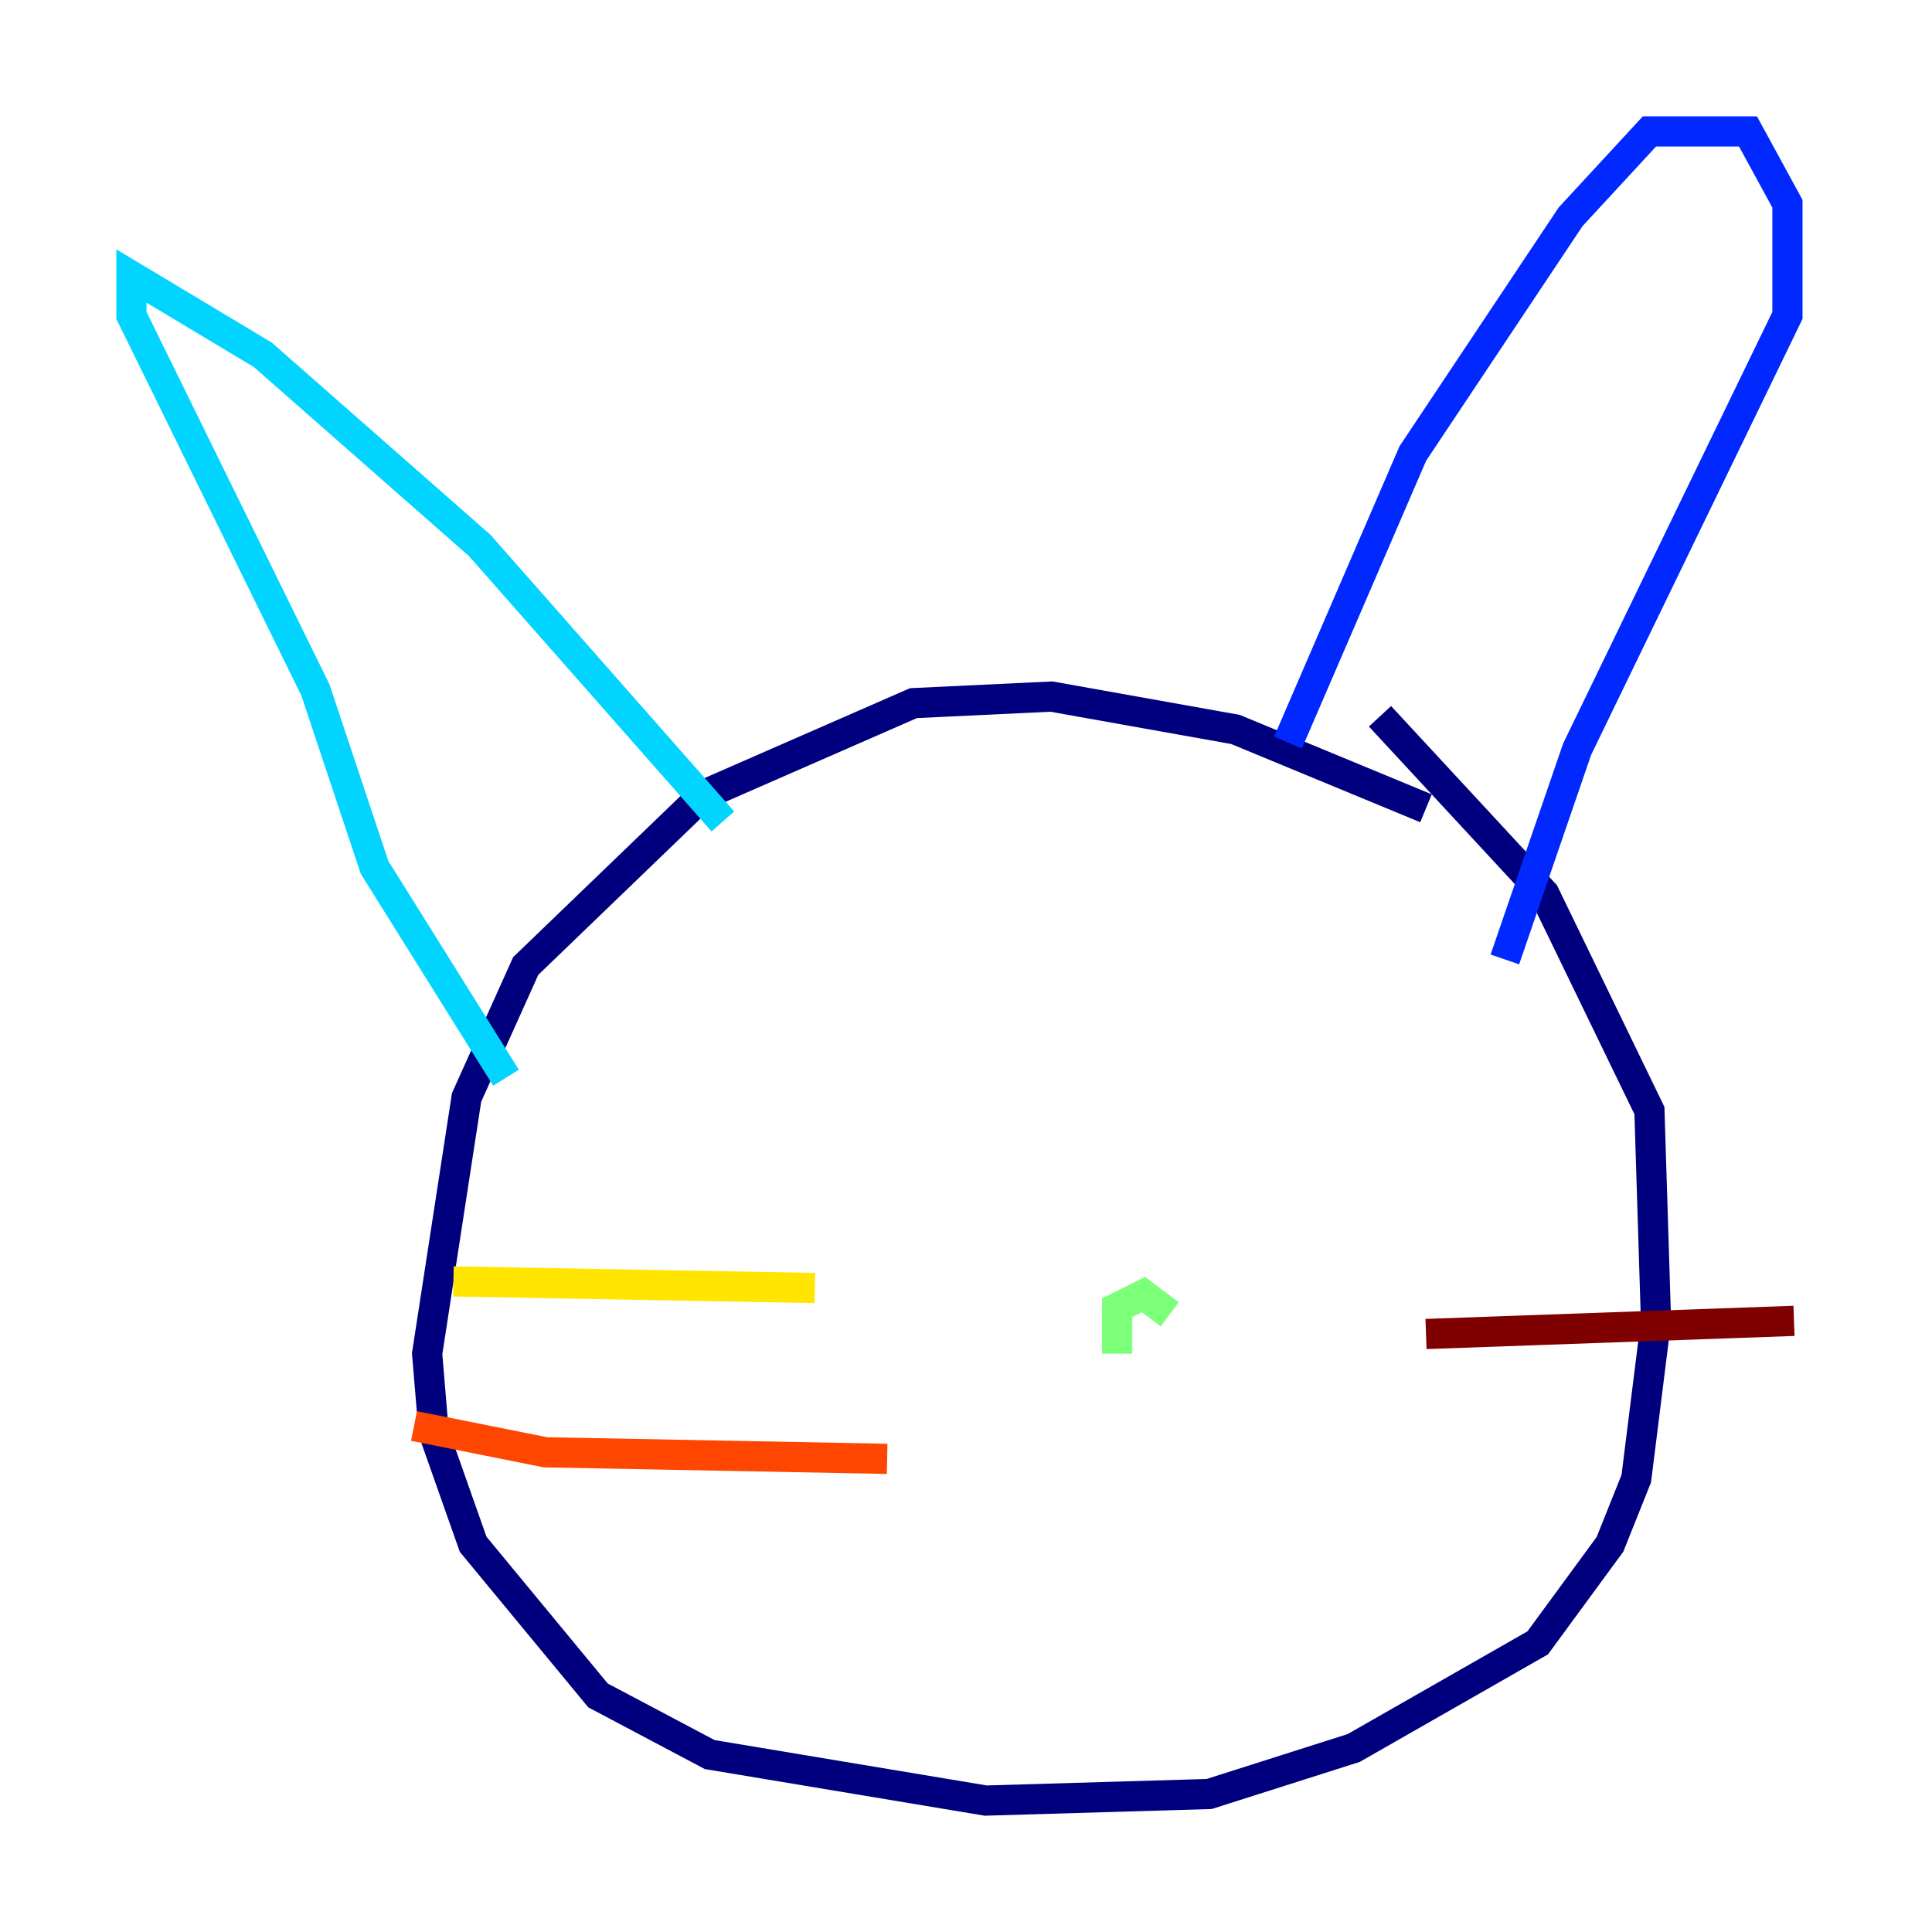 <?xml version="1.0" encoding="utf-8" ?>
<svg baseProfile="tiny" height="128" version="1.2" viewBox="0,0,128,128" width="128" xmlns="http://www.w3.org/2000/svg" xmlns:ev="http://www.w3.org/2001/xml-events" xmlns:xlink="http://www.w3.org/1999/xlink"><defs /><polyline fill="none" points="94.476,53.551 81.85,48.327 69.66,46.15 60.517,46.585 46.585,52.68 34.83,64.0 30.912,72.707 28.299,89.687 28.735,94.912 31.347,102.313 39.619,112.326 47.02,116.245 65.306,119.293 80.109,118.857 89.687,115.809 101.878,108.844 106.667,102.313 108.408,97.959 109.714,87.51 109.279,73.578 102.313,59.211 91.429,47.456" stroke="#00007f" stroke-width="2" /><polyline fill="none" points="85.333,49.197 93.605,30.041 104.054,14.367 109.279,8.707 115.809,8.707 118.422,13.497 118.422,20.898 104.49,49.633 99.701,63.565" stroke="#0028ff" stroke-width="2" /><polyline fill="none" points="47.891,54.422 31.782,36.136 17.415,23.51 8.707,18.286 8.707,20.898 20.898,45.714 24.816,57.469 33.524,71.401" stroke="#00d4ff" stroke-width="2" /><polyline fill="none" points="77.497,87.075 75.755,85.769 74.014,86.639 74.014,89.687 74.014,87.075" stroke="#7cff79" stroke-width="2" /><polyline fill="none" points="53.986,85.333 30.041,84.898" stroke="#ffe500" stroke-width="2" /><polyline fill="none" points="58.776,96.653 36.136,96.218 27.429,94.476" stroke="#ff4600" stroke-width="2" /><polyline fill="none" points="94.476,88.381 118.857,87.51" stroke="#7f0000" stroke-width="2" /></svg>